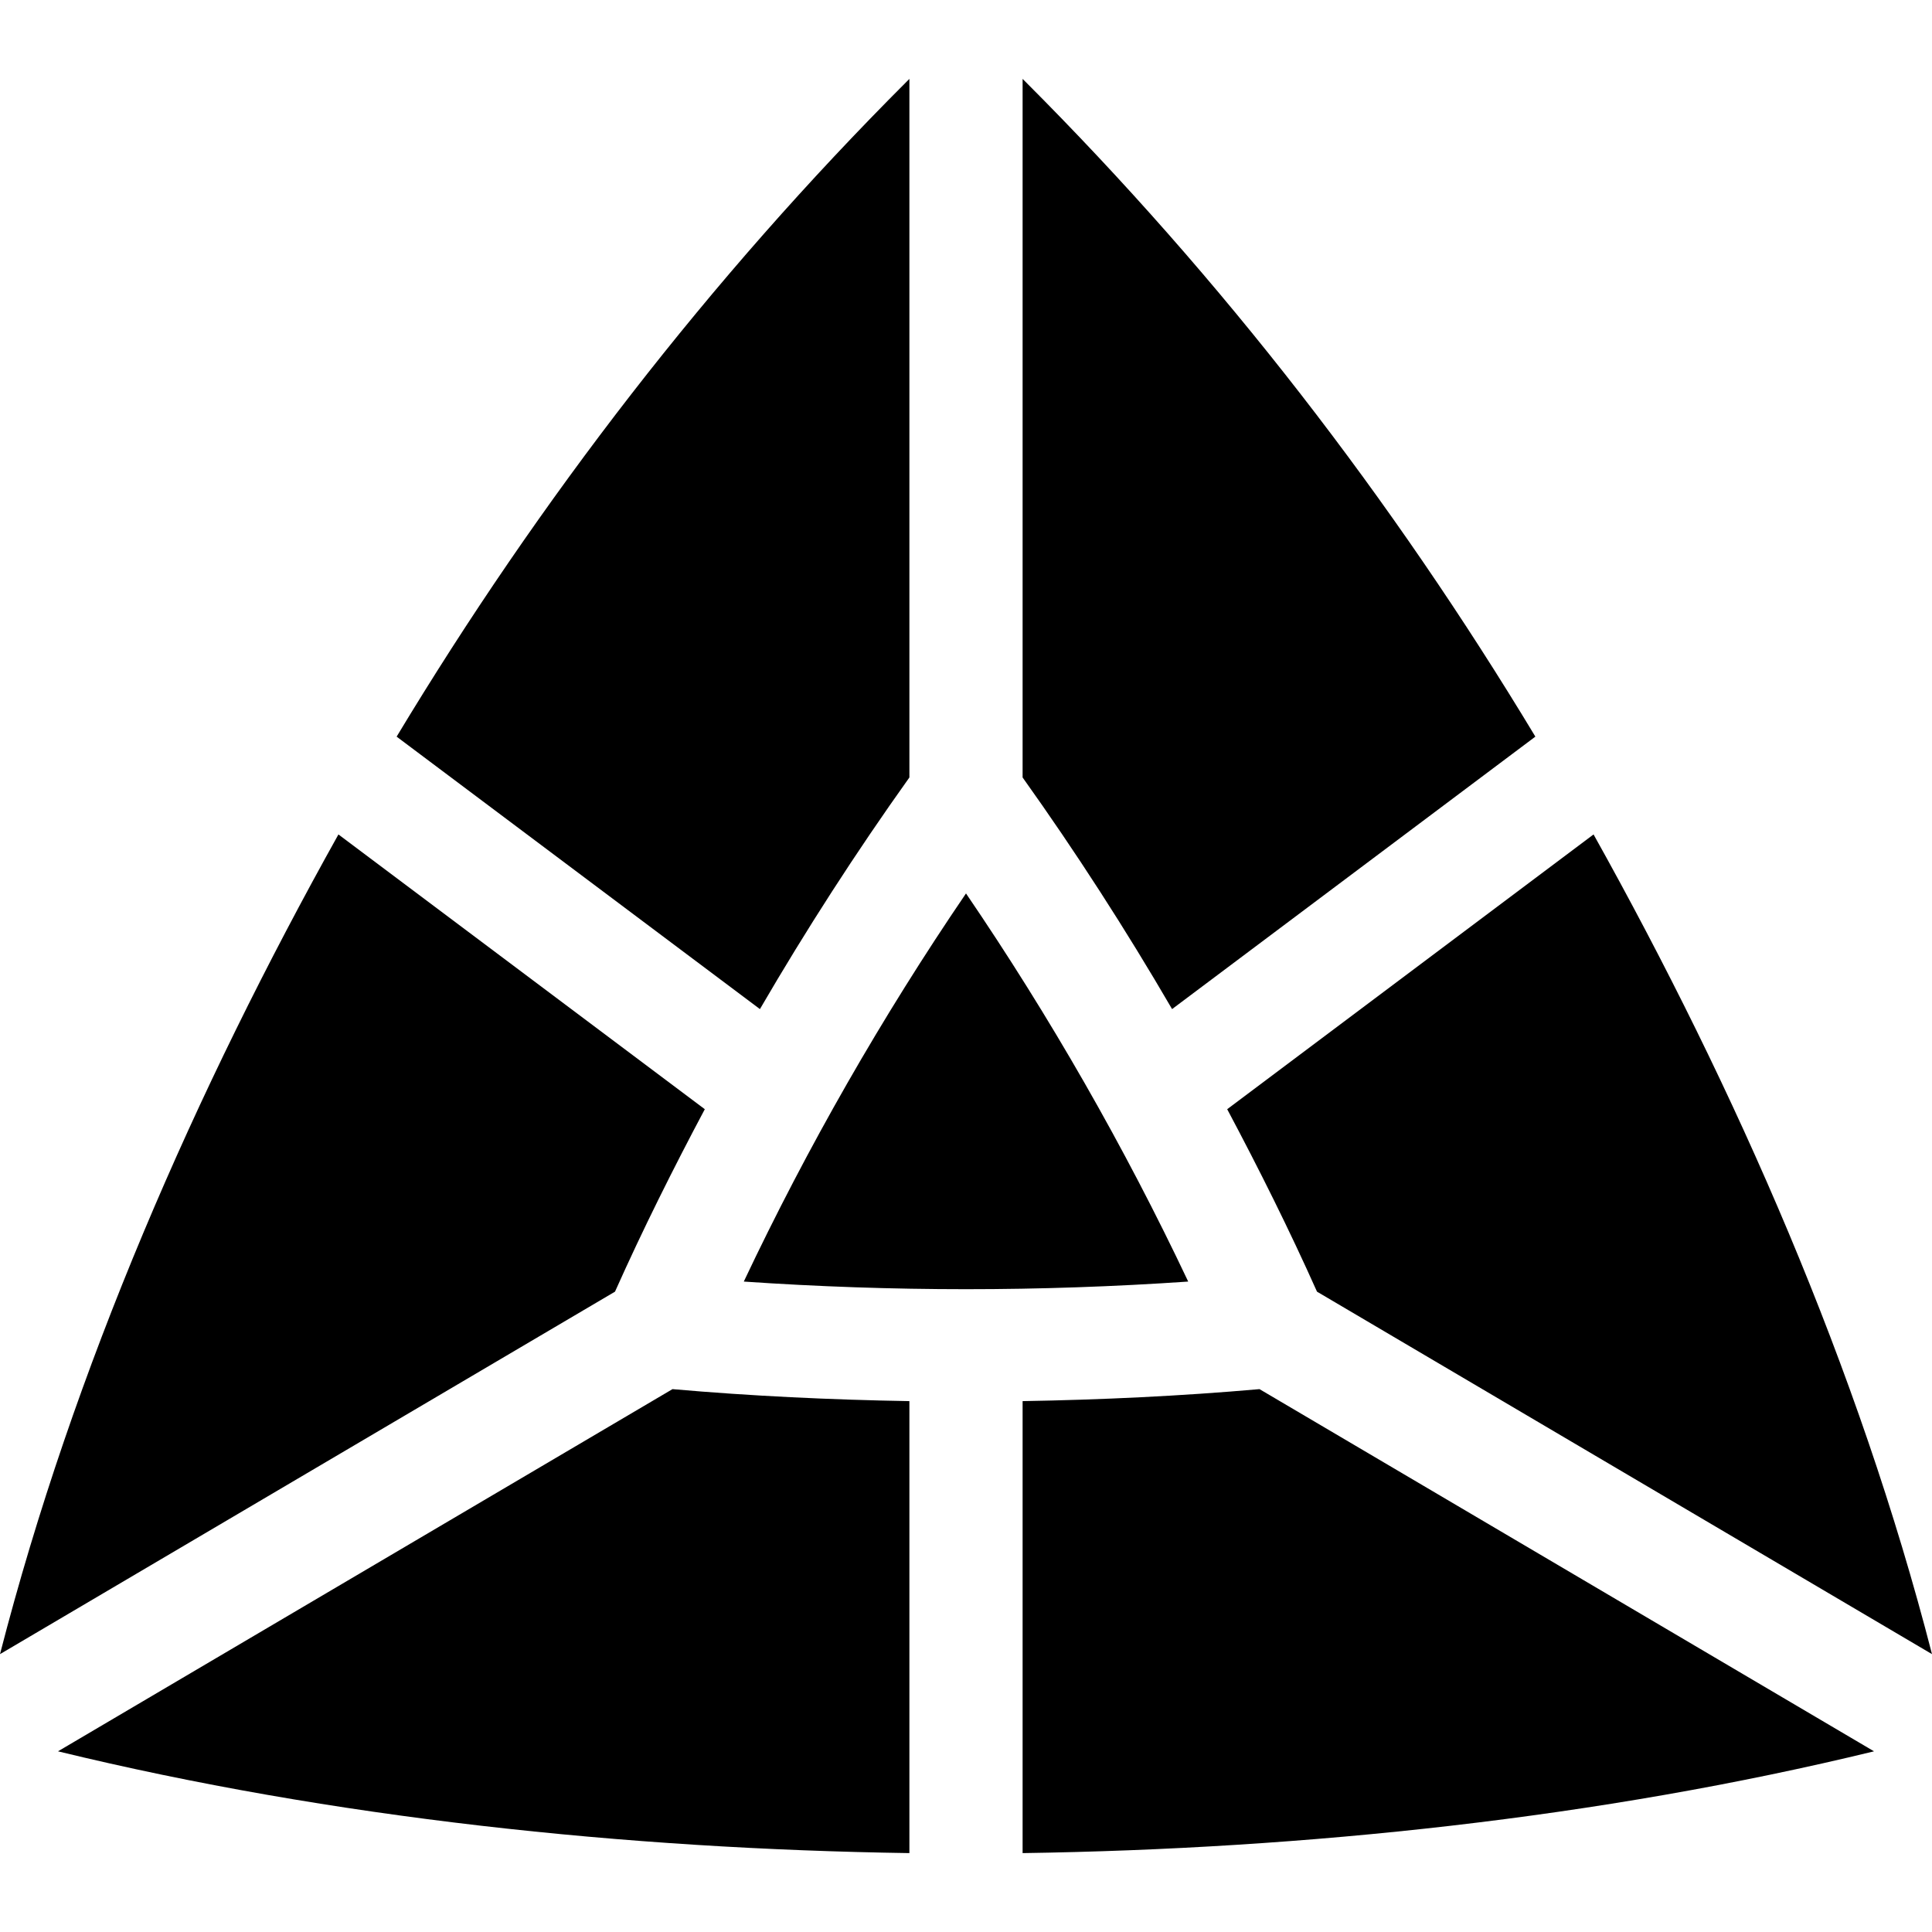 <svg id="Capa_1" enable-background="new 0 0 512 512" height="512" viewBox="0 0 512 512" width="512" xmlns="http://www.w3.org/2000/svg"><g><path d="m162.982 342.302c7.328-16.395 15.355-32.476 23.798-48.351l-97.092-72.814c-37.827 67.755-70.171 141.45-89.688 217.226z"/><path d="m314.887 339.629c-16.904-35.728-36.636-70.195-58.887-102.861-22.251 32.666-41.982 67.134-58.887 102.861 39.346 2.695 78.428 2.695 117.774 0z"/><path d="m241 371.312c-20.874-.357-41.871-1.339-62.783-3.177l-162.851 95.984c72.867 17.717 150.795 25.863 225.634 26.973z"/><path d="m271 206.033c14.138 19.821 27.354 40.318 39.613 61.386l96.275-72.206c-37.852-62.803-82.908-121.325-135.214-173.631l-.674-.674z"/><path d="m333.783 368.135c-20.912 1.838-41.909 2.82-62.783 3.177v119.78c74.839-1.11 152.767-9.255 225.636-26.973z"/><path d="m201.387 267.421c12.259-21.068 25.475-41.567 39.613-61.388v-185.125l-.674.674c-52.306 52.306-97.365 110.83-135.216 173.635z"/><path d="m325.219 293.951c8.443 15.875 16.47 31.956 23.798 48.351l162.983 96.061c-19.517-75.776-51.865-149.475-89.691-217.229z"/></g></svg>